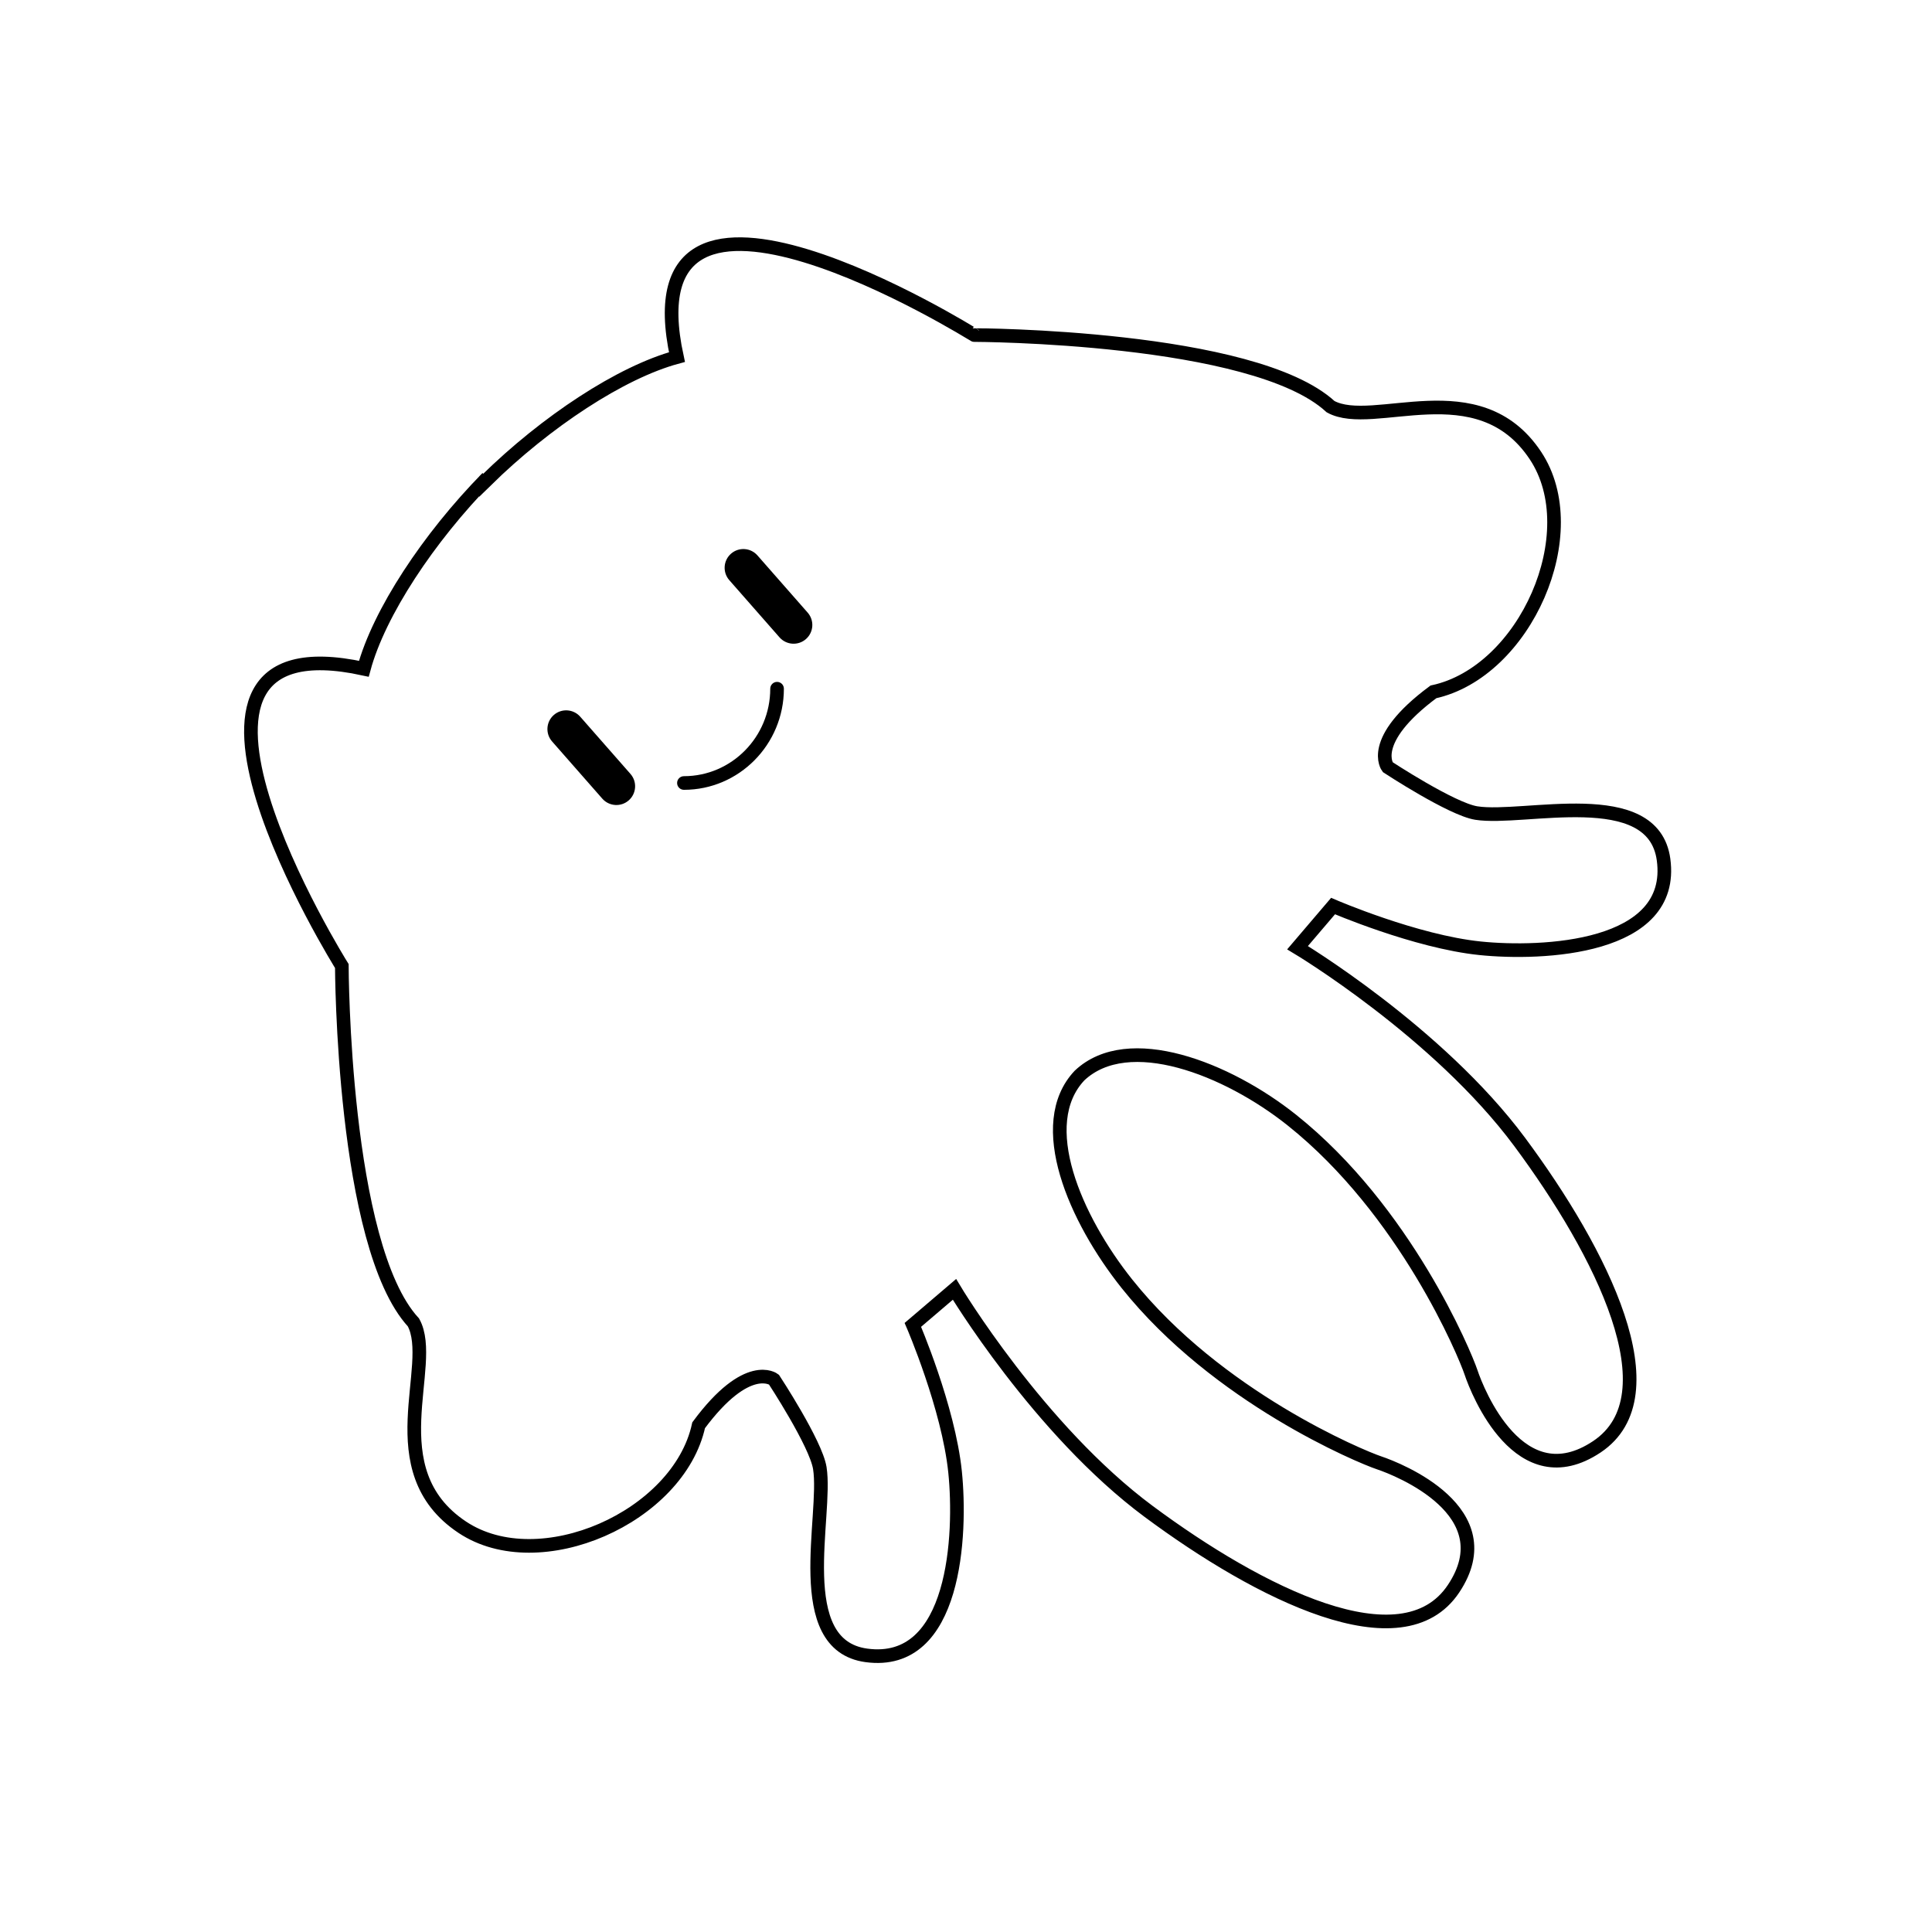 <?xml version="1.0" encoding="utf-8"?>
<!-- Generator: Adobe Illustrator 16.0.0, SVG Export Plug-In . SVG Version: 6.00 Build 0)  -->
<!DOCTYPE svg PUBLIC "-//W3C//DTD SVG 1.1//EN" "http://www.w3.org/Graphics/SVG/1.1/DTD/svg11.dtd">
<svg version="1.1" id="圖層_1" xmlns="http://www.w3.org/2000/svg" xmlns:xlink="http://www.w3.org/1999/xlink" x="0px" y="0px"
	 width="141.73px" height="141.73px" viewBox="0 0 141.73 141.73" enable-background="new 0 0 141.73 141.73" xml:space="preserve">
<path fill="none" stroke="#000000" stroke-miterlimit="10" d="M79.194,78.9c3.57-3.367,10.829-0.518,15.584,3.275
	c8.314,6.631,12.68,17.133,13.137,18.506c0.472,1.414,3.569,9.227,9.228,5.455s0.337-14.277-5.658-22.359
	c-5.993-8.082-16.298-14.255-16.298-14.255l2.605-3.054c0,0,6.05,2.613,10.797,3.098c4.513,0.462,14.347,0.076,13.448-6.51
	c-0.764-5.6-10.245-2.855-13.739-3.412c-1.807-0.287-6.496-3.368-6.496-3.368s-1.496-1.93,3.353-5.521
	c6.734-1.459,11.251-11.676,7.481-17.34c-4.197-6.309-11.89-1.853-15.026-3.583c-5.657-5.208-26.144-5.253-26.144-5.253
	S45.821,8.55,49.66,26.195c-4.108,1.111-9.597,4.731-14.008,9.059l0-0.101l0.099-0.101c-4.327,4.412-7.947,9.9-9.059,14.008
	c-17.645-3.839-1.616,21.806-1.616,21.806s0.044,20.487,5.253,26.144c1.73,3.137-2.726,10.829,3.583,15.026
	c5.664,3.77,15.88-0.747,17.34-7.481c3.592-4.849,5.521-3.353,5.521-3.353s3.081,4.689,3.368,6.496
	c0.556,3.494-2.187,12.975,3.413,13.738c6.585,0.898,6.971-8.935,6.51-13.447c-0.485-4.747-3.098-10.797-3.098-10.797l3.053-2.605
	c0,0,6.174,10.305,14.256,16.298c8.081,5.995,18.587,11.315,22.358,5.658c3.771-5.658-4.04-8.756-5.455-9.228
	c-1.373-0.457-11.874-4.822-18.506-13.137C78.88,89.424,75.827,82.471,79.194,78.9z"/>
<g>
	<path d="M46.25,56.774c0.501,0.571,0.444,1.439-0.126,1.94l0,0c-0.57,0.501-1.439,0.444-1.94-0.126L40.5,54.392
		c-0.501-0.571-0.444-1.439,0.126-1.94l0,0c0.571-0.501,1.439-0.444,1.94,0.126L46.25,56.774z"/>
</g>
<g>
	<path d="M59.25,44.941c0.501,0.571,0.444,1.439-0.126,1.94l0,0c-0.57,0.501-1.439,0.444-1.94-0.126L53.5,42.559
		c-0.501-0.571-0.444-1.439,0.126-1.94l0,0c0.571-0.501,1.439-0.444,1.94,0.126L59.25,44.941z"/>
</g>
<g>
	<path d="M50.172,57.94c-0.276,0-0.5-0.224-0.5-0.5s0.224-0.5,0.5-0.5c3.492,0,6.333-2.878,6.333-6.417c0-0.276,0.224-0.5,0.5-0.5
		s0.5,0.224,0.5,0.5C57.505,54.613,54.216,57.94,50.172,57.94z"/>
</g>
</svg>
